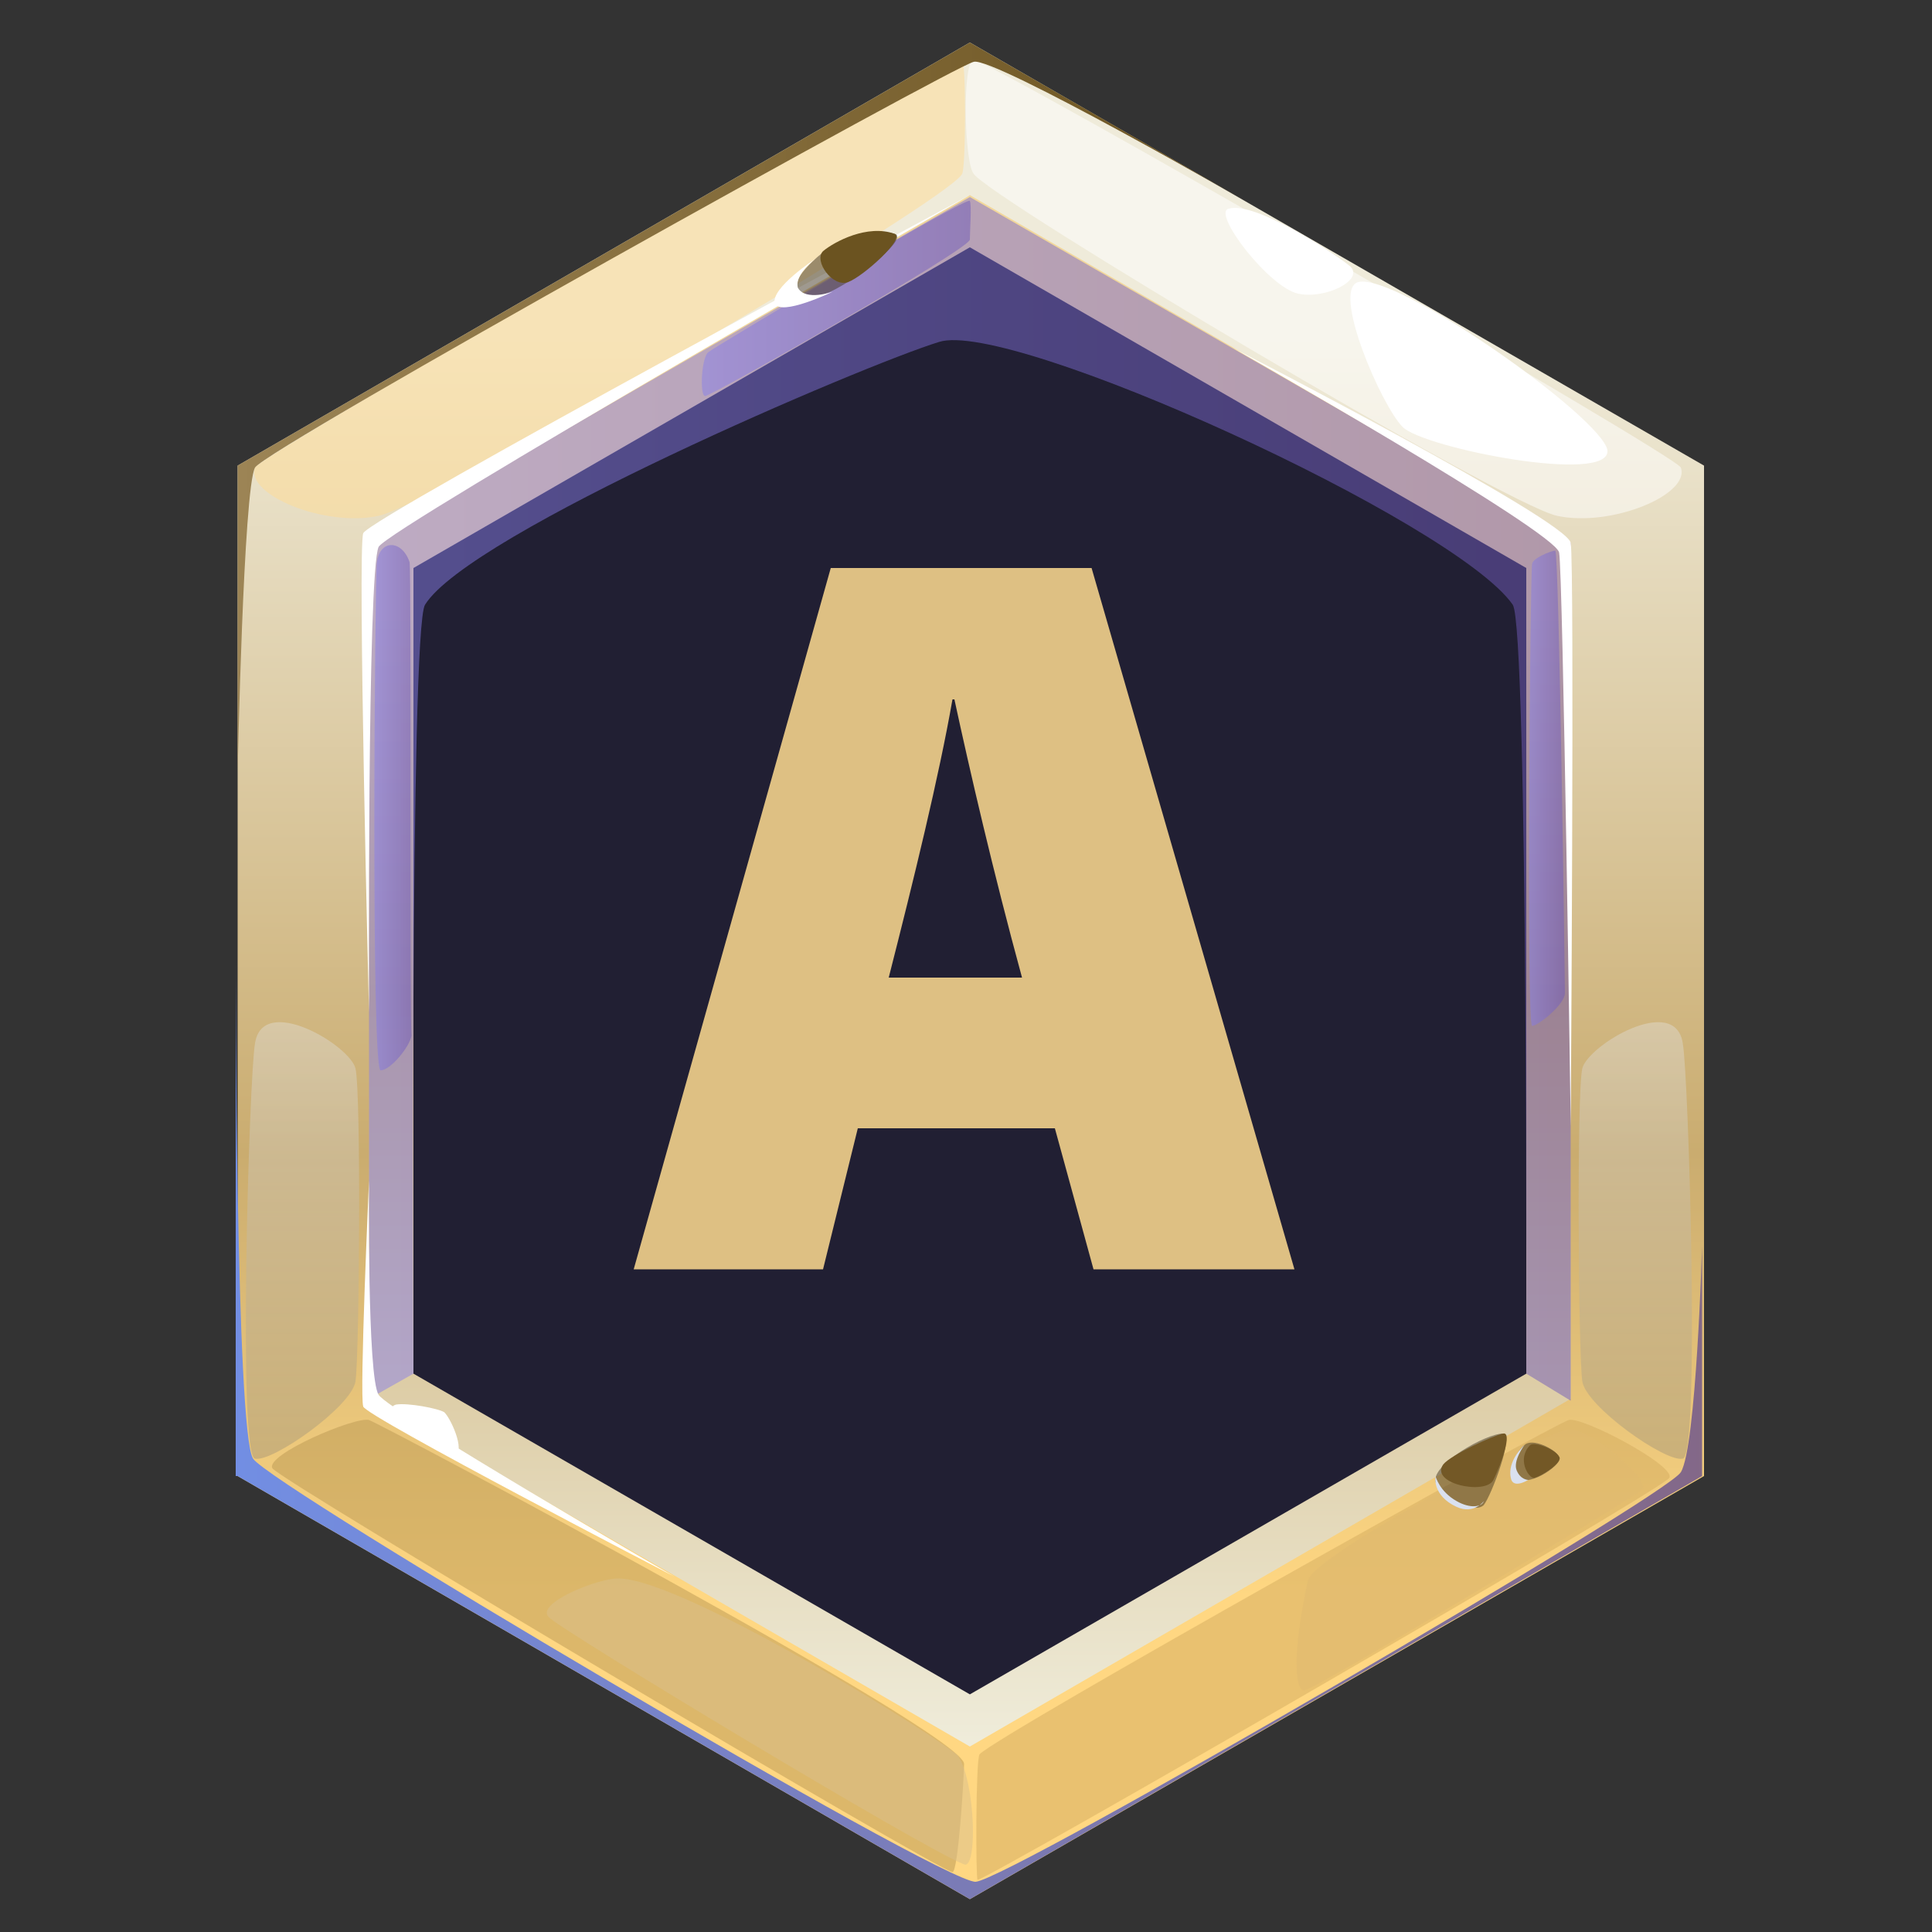 <?xml version="1.0" encoding="utf-8"?>
<!-- Generator: Adobe Illustrator 27.6.1, SVG Export Plug-In . SVG Version: 6.00 Build 0)  -->
<svg version="1.1" xmlns="http://www.w3.org/2000/svg" xmlns:xlink="http://www.w3.org/1999/xlink" x="0px" y="0px"
	 viewBox="0 0 100 100" style="enable-background:new 0 0 100 100;" xml:space="preserve">
<rect x="0" y="0" width="100" height="100" fill="#333333" stroke="none"/>
<style type="text/css">
	.st0{fill:url(#SVGID_1_);}
	.st1{fill:url(#SVGID_00000032612711795119352050000014989516209669066375_);}
	.st2{fill:#211F33;}
	.st3{opacity:0.5;fill:#FFDC94;}
	.st4{opacity:0.5;fill:#FFFFFF;}
	.st5{opacity:0.5;fill:url(#SVGID_00000025406260095874168680000016052434863579030441_);}
	.st6{opacity:0.5;fill:url(#SVGID_00000077300330093890418450000007116630508196424126_);}
	.st7{opacity:0.5;fill:#BA9853;}
	.st8{opacity:0.5;fill:#D4AD5F;}
	.st9{opacity:0.5;fill:url(#SVGID_00000121267697148513327530000017899404500180964738_);}
	.st10{fill:url(#SVGID_00000030461965353035012700000006185286634390187184_);}
	.st11{fill:#FFFFFF;}
	.st12{fill:url(#SVGID_00000080915666910742774000000011943636247251677116_);}
	.st13{opacity:0.5;fill:#DBC18C;}
	.st14{opacity:0.5;fill:#E0BB71;}
	.st15{opacity:0.5;fill:url(#SVGID_00000044137566785346237230000003114778107143963525_);}
	.st16{opacity:0.5;fill:url(#SVGID_00000162338444599372174470000002869866731000182934_);}
	.st17{opacity:0.5;fill:url(#SVGID_00000030444603062026469610000015378256895376971658_);}
	.st18{opacity:0.5;fill:#403520;}
	.st19{fill:url(#SVGID_00000168830201669254496260000018298585878267215030_);}
	.st20{fill:#DAE1EF;}
	.st21{fill:url(#SVGID_00000073716076917671464830000016204489993714569111_);}
	.st22{fill:url(#SVGID_00000152970340360488275290000013593448418501901747_);}
	.st23{display:none;}
	.st24{display:inline;fill:url(#SVGID_00000067194791486985430140000013909350859143763098_);}
	.st25{display:inline;fill:url(#SVGID_00000128471715228684672530000005738128395067234718_);}
	.st26{display:inline;opacity:0.5;fill:#9E8145;}
	.st27{display:inline;opacity:0.5;fill:#C4A76A;}
	.st28{display:inline;opacity:0.5;fill:#FFD070;}
	.st29{display:inline;opacity:0.5;fill:#FFD98A;}
	.st30{display:inline;fill:#FFFFFF;}
	.st31{fill:#DEC083;}
</style>
<g id="Layer_1">
	<g>
		<g>
			<g>
				<linearGradient id="SVGID_1_" gradientUnits="userSpaceOnUse" x1="50.223" y1="99.944" x2="50.223" y2="17.542">
					<stop  offset="0.21" style="stop-color:#FFD782"/>
					<stop  offset="0.488" style="stop-color:#CAAC6F"/>
					<stop  offset="1" style="stop-color:#EFEBDA"/>
				</linearGradient>
				<polygon class="st0" points="50.2,2.2 12.3,24.1 12.3,76.4 50.2,98.3 88.2,76.4 88.2,24.1 				"/>
				
					<linearGradient id="SVGID_00000035498350080275985410000009917814603745754028_" gradientUnits="userSpaceOnUse" x1="50.223" y1="15.085" x2="50.223" y2="90.154">
					<stop  offset="0.21" style="stop-color:#F2D79B"/>
					<stop  offset="0.488" style="stop-color:#CAAC6F"/>
					<stop  offset="1" style="stop-color:#EFECDA"/>
				</linearGradient>
				<polygon style="fill:url(#SVGID_00000035498350080275985410000009917814603745754028_);" points="19.1,72.4 19.1,28.1 
					50.2,10.1 81.3,28.1 81.3,72.4 50.2,90.4 				"/>
				<polygon class="st2" points="21.4,71.1 21.4,29.4 50.2,12.8 79,29.4 79,71.1 50.2,87.7 				"/>
				<path class="st3" d="M13.2,24.2c-0.5,1.4,3.6,3.1,6.4,2.5c2.8-0.6,29.5-16.3,30.2-17.7c0.2-0.4,0.2-5.9,0-5.9
					C48.9,3.2,13.4,23.6,13.2,24.2z"/>
				<path class="st4" d="M87,24.2c0.5,1.4-3.6,3.1-6.4,2.5c-2.8-0.6-29.3-16.4-30.2-17.7c-0.5-0.6-0.6-5.9,0-5.9
					C51.4,3.2,86.8,23.6,87,24.2z"/>
				
					<linearGradient id="SVGID_00000139974966559211766040000018142973035633395383_" gradientUnits="userSpaceOnUse" x1="15.669" y1="85.317" x2="15.669" y2="39.887">
					<stop  offset="0" style="stop-color:#917C50"/>
					<stop  offset="1" style="stop-color:#FFFFFF"/>
				</linearGradient>
				<path style="opacity:0.5;fill:url(#SVGID_00000139974966559211766040000018142973035633395383_);" d="M13.2,54
					c-0.3,1.6-0.9,21.4,0,21.5c0.9,0.2,5-2.7,5.2-4c0.2-1.3,0.3-14.9,0-16.2C18.1,54.1,13.6,51.4,13.2,54z"/>
				
					<linearGradient id="SVGID_00000095333543867287307820000010780022916265021605_" gradientUnits="userSpaceOnUse" x1="-4920.557" y1="85.317" x2="-4920.557" y2="39.887" gradientTransform="matrix(-1 0 0 1 -4835.929 0)">
					<stop  offset="0" style="stop-color:#917C50"/>
					<stop  offset="1" style="stop-color:#FFFFFF"/>
				</linearGradient>
				<path style="opacity:0.5;fill:url(#SVGID_00000095333543867287307820000010780022916265021605_);" d="M87.1,54
					c0.3,1.6,0.9,21.4,0,21.5c-0.9,0.2-5-2.7-5.2-4c-0.2-1.3-0.3-14.9,0-16.2C82.2,54.1,86.7,51.4,87.1,54z"/>
				<path class="st7" d="M14.1,76c0.5,0.7,34.6,20.9,35.2,20.9c0.3,0,0.6-5,0.6-5.6c0-1.6-30.2-17.6-30.8-17.8
					C18.4,73.3,13.7,75.3,14.1,76z"/>
				<path class="st8" d="M86.4,76.5c-0.5,0.7-35.3,20.8-35.8,20.8c-0.1,0-0.1-6.2,0.1-6.5c1.1-1.1,29.9-17.2,30.5-17.3
					C81.9,73.3,86.8,75.9,86.4,76.5z"/>
				
					<linearGradient id="SVGID_00000151503606531500914760000010357692752232116615_" gradientUnits="userSpaceOnUse" x1="19.137" y1="41.272" x2="81.309" y2="41.272">
					<stop  offset="0" style="stop-color:#8980EB"/>
					<stop  offset="1" style="stop-color:#705AB8"/>
				</linearGradient>
				<path style="opacity:0.5;fill:url(#SVGID_00000151503606531500914760000010357692752232116615_);" d="M19.1,72.4V28.1l31.1-17.9
					l31.1,17.9v44.4L79,71.1c0,0,0.1-38.6-0.7-39.8c-3-4.3-26-14.8-29.7-13.6c-3.9,1.2-24.3,9.9-26.6,13.6
					c-0.8,1.2-0.6,39.8-0.6,39.8L19.1,72.4z"/>
				
					<linearGradient id="SVGID_00000180339761748322985040000004465477260416172168_" gradientUnits="userSpaceOnUse" x1="12.274" y1="21.116" x2="64.797" y2="21.116">
					<stop  offset="0" style="stop-color:#9C8455"/>
					<stop  offset="1" style="stop-color:#6B5320"/>
				</linearGradient>
				<path style="fill:url(#SVGID_00000180339761748322985040000004465477260416172168_);" d="M12.3,40c0-0.1,0.3-14.7,0.9-15.8
					c0.6-1,36.2-20.8,37.2-21c1-0.3,14.4,7.4,14.4,7.4L50.2,2.2L12.3,24.1V40z"/>
				<path class="st11" d="M63.8,18c0,0,16.7,9.5,16.9,10.6c0.2,1.1,0.6,29.7,0.6,29.7s0.2-29,0-30.2S63.8,18,63.8,18z"/>
				<path class="st11" d="M19.1,52.4c0,0-0.6-24-0.3-24.8c0.3-0.8,31.4-17.5,31.4-17.5s-30,17.2-30.6,18.2
					C19,29.5,19.1,52.4,19.1,52.4z"/>
				
					<linearGradient id="SVGID_00000160882520753013148610000000057171333478604961_" gradientUnits="userSpaceOnUse" x1="12.274" y1="74.019" x2="88.172" y2="74.019">
					<stop  offset="0" style="stop-color:#728EE3"/>
					<stop  offset="1" style="stop-color:#836888"/>
				</linearGradient>
				<path style="fill:url(#SVGID_00000160882520753013148610000000057171333478604961_);" d="M12.3,76.4l37.9,21.9l37.9-21.9V64.5
					c0,0-0.3,10.4-1.1,11.7c-0.8,1.3-34.8,21.1-36.5,21.2c-1.7,0.1-36.5-20.5-37.4-21.9c-0.9-1.4-0.9-25.7-0.9-25.7V76.4z"/>
				<path class="st11" d="M19.1,61.1c0,0-0.1,10.2,0.5,11.1c0.6,0.9,15.3,9.4,15.3,9.4s-16-8.3-16.1-8.8
					C18.6,72.2,19.1,61.1,19.1,61.1z"/>
				<path class="st13" d="M32,81.7c-1.1,0-4.3,1.3-3.6,2c0.5,0.6,19.4,12,21.5,12.8c0.7,0.3,0.6-4.2-0.3-5.6
					C49.2,90.3,35.4,81.7,32,81.7z"/>
				<path class="st11" d="M63.6,10.8c-0.9,0.2,2.1,4.1,3.6,4.4c1.4,0.3,3.4-0.7,2.7-1.4C69.2,13.2,65,10.4,63.6,10.8z"/>
				<path class="st11" d="M70.3,14.6c-1.4,0.4,1.2,6.4,2.3,7.5c1.1,1.1,10.8,3,10.6,1.2C82.9,21.6,72.3,14.1,70.3,14.6z"/>
				<path class="st14" d="M67.7,81.8c-0.8,3.6-0.7,5.7-0.2,5.7c0.5,0,17.1-10,17.5-10.4c0.5-0.4-2.7-3.3-3.9-3.1
					C79.8,74.2,68,80.5,67.7,81.8z"/>
				
					<linearGradient id="SVGID_00000182524497296651304440000009871015383395624085_" gradientUnits="userSpaceOnUse" x1="19.279" y1="41.836" x2="21.245" y2="41.836">
					<stop  offset="0" style="stop-color:#8980EB"/>
					<stop  offset="1" style="stop-color:#705AB8"/>
				</linearGradient>
				<path style="opacity:0.5;fill:url(#SVGID_00000182524497296651304440000009871015383395624085_);" d="M21.2,29.1
					c-0.4-1.2-1.6-1.2-1.7,0.1c-0.1,1.3-0.3,26.2,0.2,26.2c0.5,0,1.5-1.2,1.6-1.8C21.2,53.1,21.3,29.7,21.2,29.1z"/>
				
					<linearGradient id="SVGID_00000012447755768000690510000010630521359993976223_" gradientUnits="userSpaceOnUse" x1="79.144" y1="40.892" x2="80.973" y2="40.892">
					<stop  offset="0" style="stop-color:#8980EB"/>
					<stop  offset="1" style="stop-color:#705AB8"/>
				</linearGradient>
				<path style="opacity:0.5;fill:url(#SVGID_00000012447755768000690510000010630521359993976223_);" d="M79.3,29.2
					c-0.1,0.5-0.3,23.9,0,23.9c0.3,0,1.7-1.1,1.7-1.7c0-0.6-0.3-22.8-0.5-22.9C80.3,28.5,79.3,28.9,79.3,29.2z"/>
				
					<linearGradient id="SVGID_00000084506823065594614270000016563546963053593754_" gradientUnits="userSpaceOnUse" x1="36.357" y1="15.393" x2="50.266" y2="15.393">
					<stop  offset="0" style="stop-color:#8980EB"/>
					<stop  offset="1" style="stop-color:#705AB8"/>
				</linearGradient>
				<path style="opacity:0.5;fill:url(#SVGID_00000084506823065594614270000016563546963053593754_);" d="M50.2,12.4
					c0,0.5-13.4,8.1-13.7,8.1s-0.2-2.1,0.2-2.3c0.4-0.3,13.4-8.1,13.5-7.8C50.3,10.6,50.2,12,50.2,12.4z"/>
				<g>
					<path class="st18" d="M77.8,74.2c-0.9,0-3.7,1.6-3.5,2.5c0.2,0.8,2,1.7,2.5,1.2C77.2,77.4,78.4,74.2,77.8,74.2z"/>
					<path class="st18" d="M78.9,74.8C78.6,75,78,76,78.6,76.5c0.6,0.5,2.4-0.8,2.1-1.1C80.5,75,79.3,74.4,78.9,74.8z"/>
					
						<linearGradient id="SVGID_00000034803197450860674520000012720444625530544529_" gradientUnits="userSpaceOnUse" x1="2674.339" y1="-4418.595" x2="2676.51" y2="-4418.595" gradientTransform="matrix(0.468 0.884 -0.884 0.468 -5080.548 -218.898)">
						<stop  offset="0" style="stop-color:#735826"/>
						<stop  offset="1" style="stop-color:#4D3B17"/>
					</linearGradient>
					<path style="fill:url(#SVGID_00000034803197450860674520000012720444625530544529_);" d="M74.7,75.8c-0.7,1,2.2,1.6,2.6,0.8
						c0.4-0.8,1-2.5,0.5-2.4C77.3,74.3,75.1,75.3,74.7,75.8z"/>
					<path class="st20" d="M74.3,76.4c0,0,0.2,0.8,1.1,1.3c0.7,0.4,1.3,0.3,1.4,0c0,0-0.5,0.7-1.4,0.3
						C74.1,77.4,74.3,76.4,74.3,76.4z"/>
					
						<linearGradient id="SVGID_00000102514164454367685400000002237519147942479039_" gradientUnits="userSpaceOnUse" x1="2675.699" y1="-4421.55" x2="2677.332" y2="-4421.55" gradientTransform="matrix(0.468 0.884 -0.884 0.468 -5080.548 -218.898)">
						<stop  offset="0" style="stop-color:#735826"/>
						<stop  offset="1" style="stop-color:#4D3B17"/>
					</linearGradient>
					<path style="fill:url(#SVGID_00000102514164454367685400000002237519147942479039_);" d="M79.2,74.8c-0.7,0.7-0.1,1.7,0.2,1.7
						c0.4-0.1,1.5-0.8,1.3-1.1C80.5,75,79.4,74.6,79.2,74.8z"/>
					<path class="st20" d="M78.9,74.8c0,0-0.6,0.8-0.4,1.3c0.2,0.5,0.6,0.5,0.6,0.5s-0.8,0.5-0.9-0.1C78,75.6,78.9,74.8,78.9,74.8z"
						/>
				</g>
				<g>
					<path class="st18" d="M46.3,12.1c-2-0.5-3.7,0.8-4.6,1.8c-0.9,1-0.4,1.6,0.7,1.4C43.6,15.1,47.2,12.3,46.3,12.1z"/>
					
						<linearGradient id="SVGID_00000167371120287828085520000015433312925303707795_" gradientUnits="userSpaceOnUse" x1="2299.282" y1="-4193.738" x2="2301.366" y2="-4193.738" gradientTransform="matrix(0.457 0.889 -0.889 0.457 -4736.788 -116.891)">
						<stop  offset="0" style="stop-color:#9C8455"/>
						<stop  offset="1" style="stop-color:#6B5320"/>
					</linearGradient>
					<path style="fill:url(#SVGID_00000167371120287828085520000015433312925303707795_);" d="M46.3,12.1c-1.4-0.5-3.1,0.4-3.7,0.9
						c-0.5,0.5,0.5,1.9,1.3,1.6C44.7,14.3,46.9,12.3,46.3,12.1z"/>
					<path class="st11" d="M42.2,13.4c0,0-2.3,1.5-2.1,2.3c0.3,0.7,3-0.6,3-0.6s-1.4,0.5-1.8-0.2C41.1,14.2,42.2,13.4,42.2,13.4z"/>
				</g>
				<path class="st11" d="M20.5,72.7c-1.1,0.3,2.1,2.5,2.9,2.6c0.8,0.1,0-1.8-0.4-2.2C22.7,72.9,21.1,72.6,20.5,72.7z"/>
			</g>
			<g class="st23">
				
					<linearGradient id="SVGID_00000104684482707242483170000012536339082916069311_" gradientUnits="userSpaceOnUse" x1="50.074" y1="24.892" x2="50.074" y2="84.613">
					<stop  offset="0.21" style="stop-color:#98ABD2"/>
					<stop  offset="0.488" style="stop-color:#72719D"/>
					<stop  offset="1" style="stop-color:#DAE1EF"/>
				</linearGradient>
				<path style="display:inline;fill:url(#SVGID_00000104684482707242483170000012536339082916069311_);" d="M50.2,74.9L11,52
					c-1.5,3.5-1.9,6.7-1.9,6.7l2.6,4.3l38.5,22.4l0,0L88.7,63l2.3-4.3c0,0,0-3.2-1.4-6.7L50.2,74.9z"/>
				
					<linearGradient id="SVGID_00000159471732319929495030000010517830790614302356_" gradientUnits="userSpaceOnUse" x1="9.148" y1="72.042" x2="91" y2="72.042">
					<stop  offset="0.21" style="stop-color:#98ABD2"/>
					<stop  offset="0.488" style="stop-color:#72719D"/>
					<stop  offset="1" style="stop-color:#DAE1EF"/>
				</linearGradient>
				<polygon style="display:inline;fill:url(#SVGID_00000159471732319929495030000010517830790614302356_);" points="11.7,63 
					9.1,58.7 50.2,82.7 91,58.7 88.7,63 50.2,85.4 				"/>
				<path class="st26" d="M9.1,58.7l2.6,4.3l0.6,0.4l0,1.3c0,0,2.2,1.1,6.5,3.5c0.1,0.1,2.7,2.8,2.7,2.8s27.7,16.8,28.7,16.8
					c1.3,0,28.8-17.1,28.8-17.1s2.1-1.8,2.4-1.9l6.8-3.6v-1.8l0.5-0.3l2.3-4.3l-40.8,24L9.1,58.7z"/>
				<path class="st27" d="M50.2,74.9v7.9l40.8-24c0,0-0.2-4-1.4-6.7L50.2,74.9z"/>
				<path class="st28" d="M13,53.7c-0.7,0-0.1,6.6,2.1,8.2c3.6,2.4,25.4,15.3,26.8,15.3c1,0,0.9-5.6,0.6-6.1
					C42.1,70.3,14.2,53.7,13,53.7z"/>
				<path class="st29" d="M62.3,68c-0.5,0.5-0.4,6.7,0.4,6.5c0.8-0.2,13.1-6.8,18.9-11c5.8-4.3,6.6-9.9,5.3-9.8
					C87,53.7,63.3,67,62.3,68z"/>
				<path class="st30" d="M30.2,71.1c0,0,18.8,11.2,20,11.2c1.2,0,16.2-9.1,16.2-9.1s-15.7,10-16.1,10
					C49.9,83.2,30.2,71.1,30.2,71.1z"/>
			</g>
		</g>
	</g>
</g>
<g id="Layer_2">
	<g>
		<g>
			<path class="st31" d="M44.4,58.4l-1.8,7.3h-9.8l10.2-36.3h13.5L67,65.7H56.6l-2-7.3H44.4z M52.9,50.6c-1.5-5.5-2.7-10.7-3.5-14.4
				h-0.1c-0.7,4-2,9.3-3.3,14.4H52.9z"/>
		</g>
	</g>
</g>
</svg>
